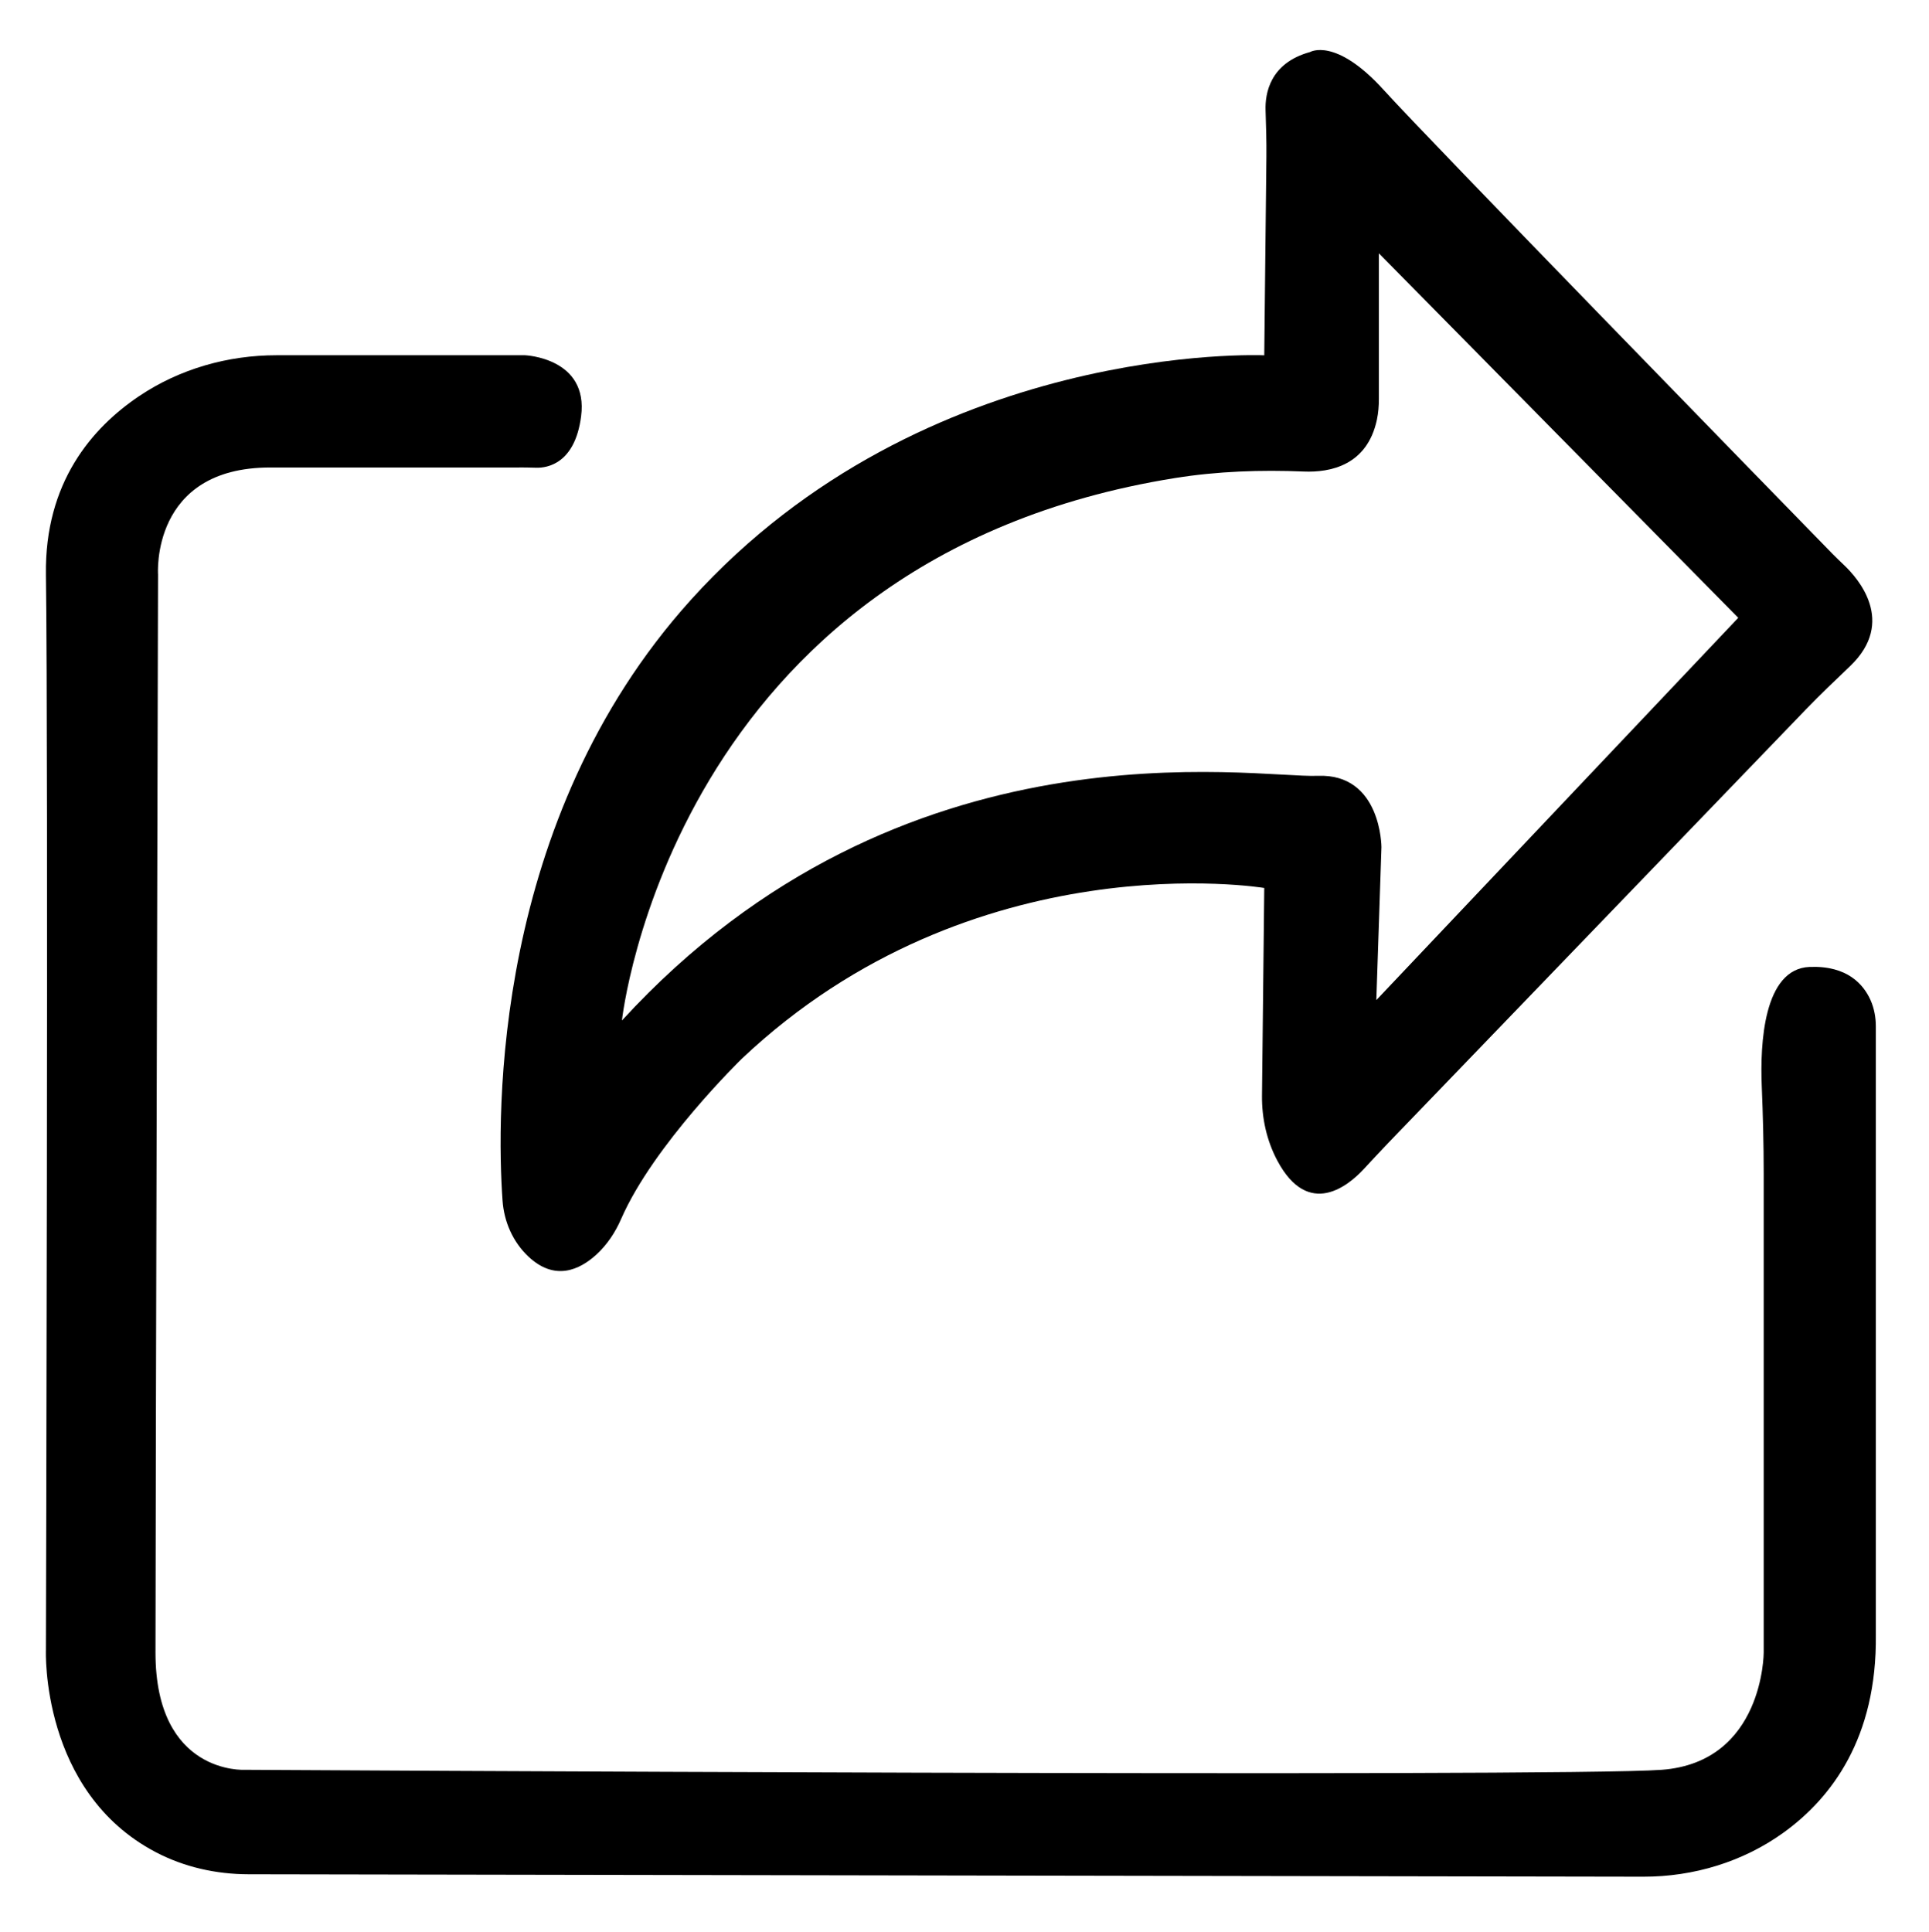 <?xml version="1.0" encoding="utf-8"?>
<!-- Generator: Adobe Illustrator 24.3.0, SVG Export Plug-In . SVG Version: 6.00 Build 0)  -->
<svg version="1.1" id="Layer_1" xmlns="http://www.w3.org/2000/svg" xmlns:xlink="http://www.w3.org/1999/xlink" x="0px" y="0px"
	 viewBox="0 0 324.43 325" style="enable-background:new 0 0 324.43 325;" xml:space="preserve">
<path d="M310.21,95.11c-0.69-0.66-1.38-1.32-2.05-2c-9.6-9.84-67.92-69.67-75.39-77.93c-8.14-9-12.43-6.43-12.43-6.43
	c-6.78,1.85-7.58,7.02-7.49,9.78c0.08,2.62,0.17,5.23,0.14,7.85l-0.36,33.38c0,0-57.01-2.57-96.45,41.15
	c-33.42,37.05-32.67,86.73-31.66,101.02c0.25,3.55,1.73,6.94,4.32,9.39c4.48,4.23,8.64,2.25,11.43-0.28
	c1.83-1.67,3.21-3.76,4.2-6.03c5.45-12.5,20.29-26.94,20.29-26.94c39.01-36.86,87.87-28.72,87.87-28.72l-0.38,34.91
	c-0.04,3.8,0.79,7.58,2.57,10.93c5.28,9.93,12.09,4.08,14.5,1.49c1.39-1.49,2.77-2.99,4.18-4.46l70.2-72.87
	c2.43-2.52,4.97-4.93,7.5-7.35C318.94,104.56,312.47,97.26,310.21,95.11z M231.48,168.21l0.86-25.72c0,0,0-12.43-10.72-12
	c-10.72,0.43-69.87-10.29-117.02,41.15c0,0,8.33-77.64,92.99-91.23c7.17-1.15,14.45-1.4,21.7-1.1c4.4,0.18,10.65-1,12.29-8.73
	c0.24-1.14,0.33-2.31,0.33-3.48V42.61l60.44,61.3L231.48,168.21z"/>
<path d="M87.34,78.62c0.97,0,1.93,0.03,2.89,0.05c1.73,0.04,6.46-0.62,7.5-8.63c1.29-9.86-9.43-10.29-9.43-10.29H46.52
	c-8.2,0-16.29,2.29-23.1,6.86c-7.98,5.36-15.91,14.57-15.7,30.01c0.43,30.86,0,180.89,0,180.89s-0.95,23.84,18.49,34.02
	c4.79,2.51,10.15,3.7,15.56,3.71l234.6,0.41c8.47,0.01,16.81-2.5,23.67-7.47c7.99-5.79,15.66-15.88,15.45-33.24V172.63
	c0-1.5-0.27-3-0.87-4.37c-1.17-2.66-3.91-5.88-10.27-5.63c-7.77,0.31-8.33,13.01-8.05,19.98c0.2,4.9,0.33,9.8,0.33,14.71v80.63
	c0,0,0,18.43-17.15,19.72c-17.15,1.29-238.33,0-238.33,0s-15,0.86-15-19.72s0.43-181.32,0.43-181.32s-1.29-18,18.86-18H87.34z"/>
</svg>
